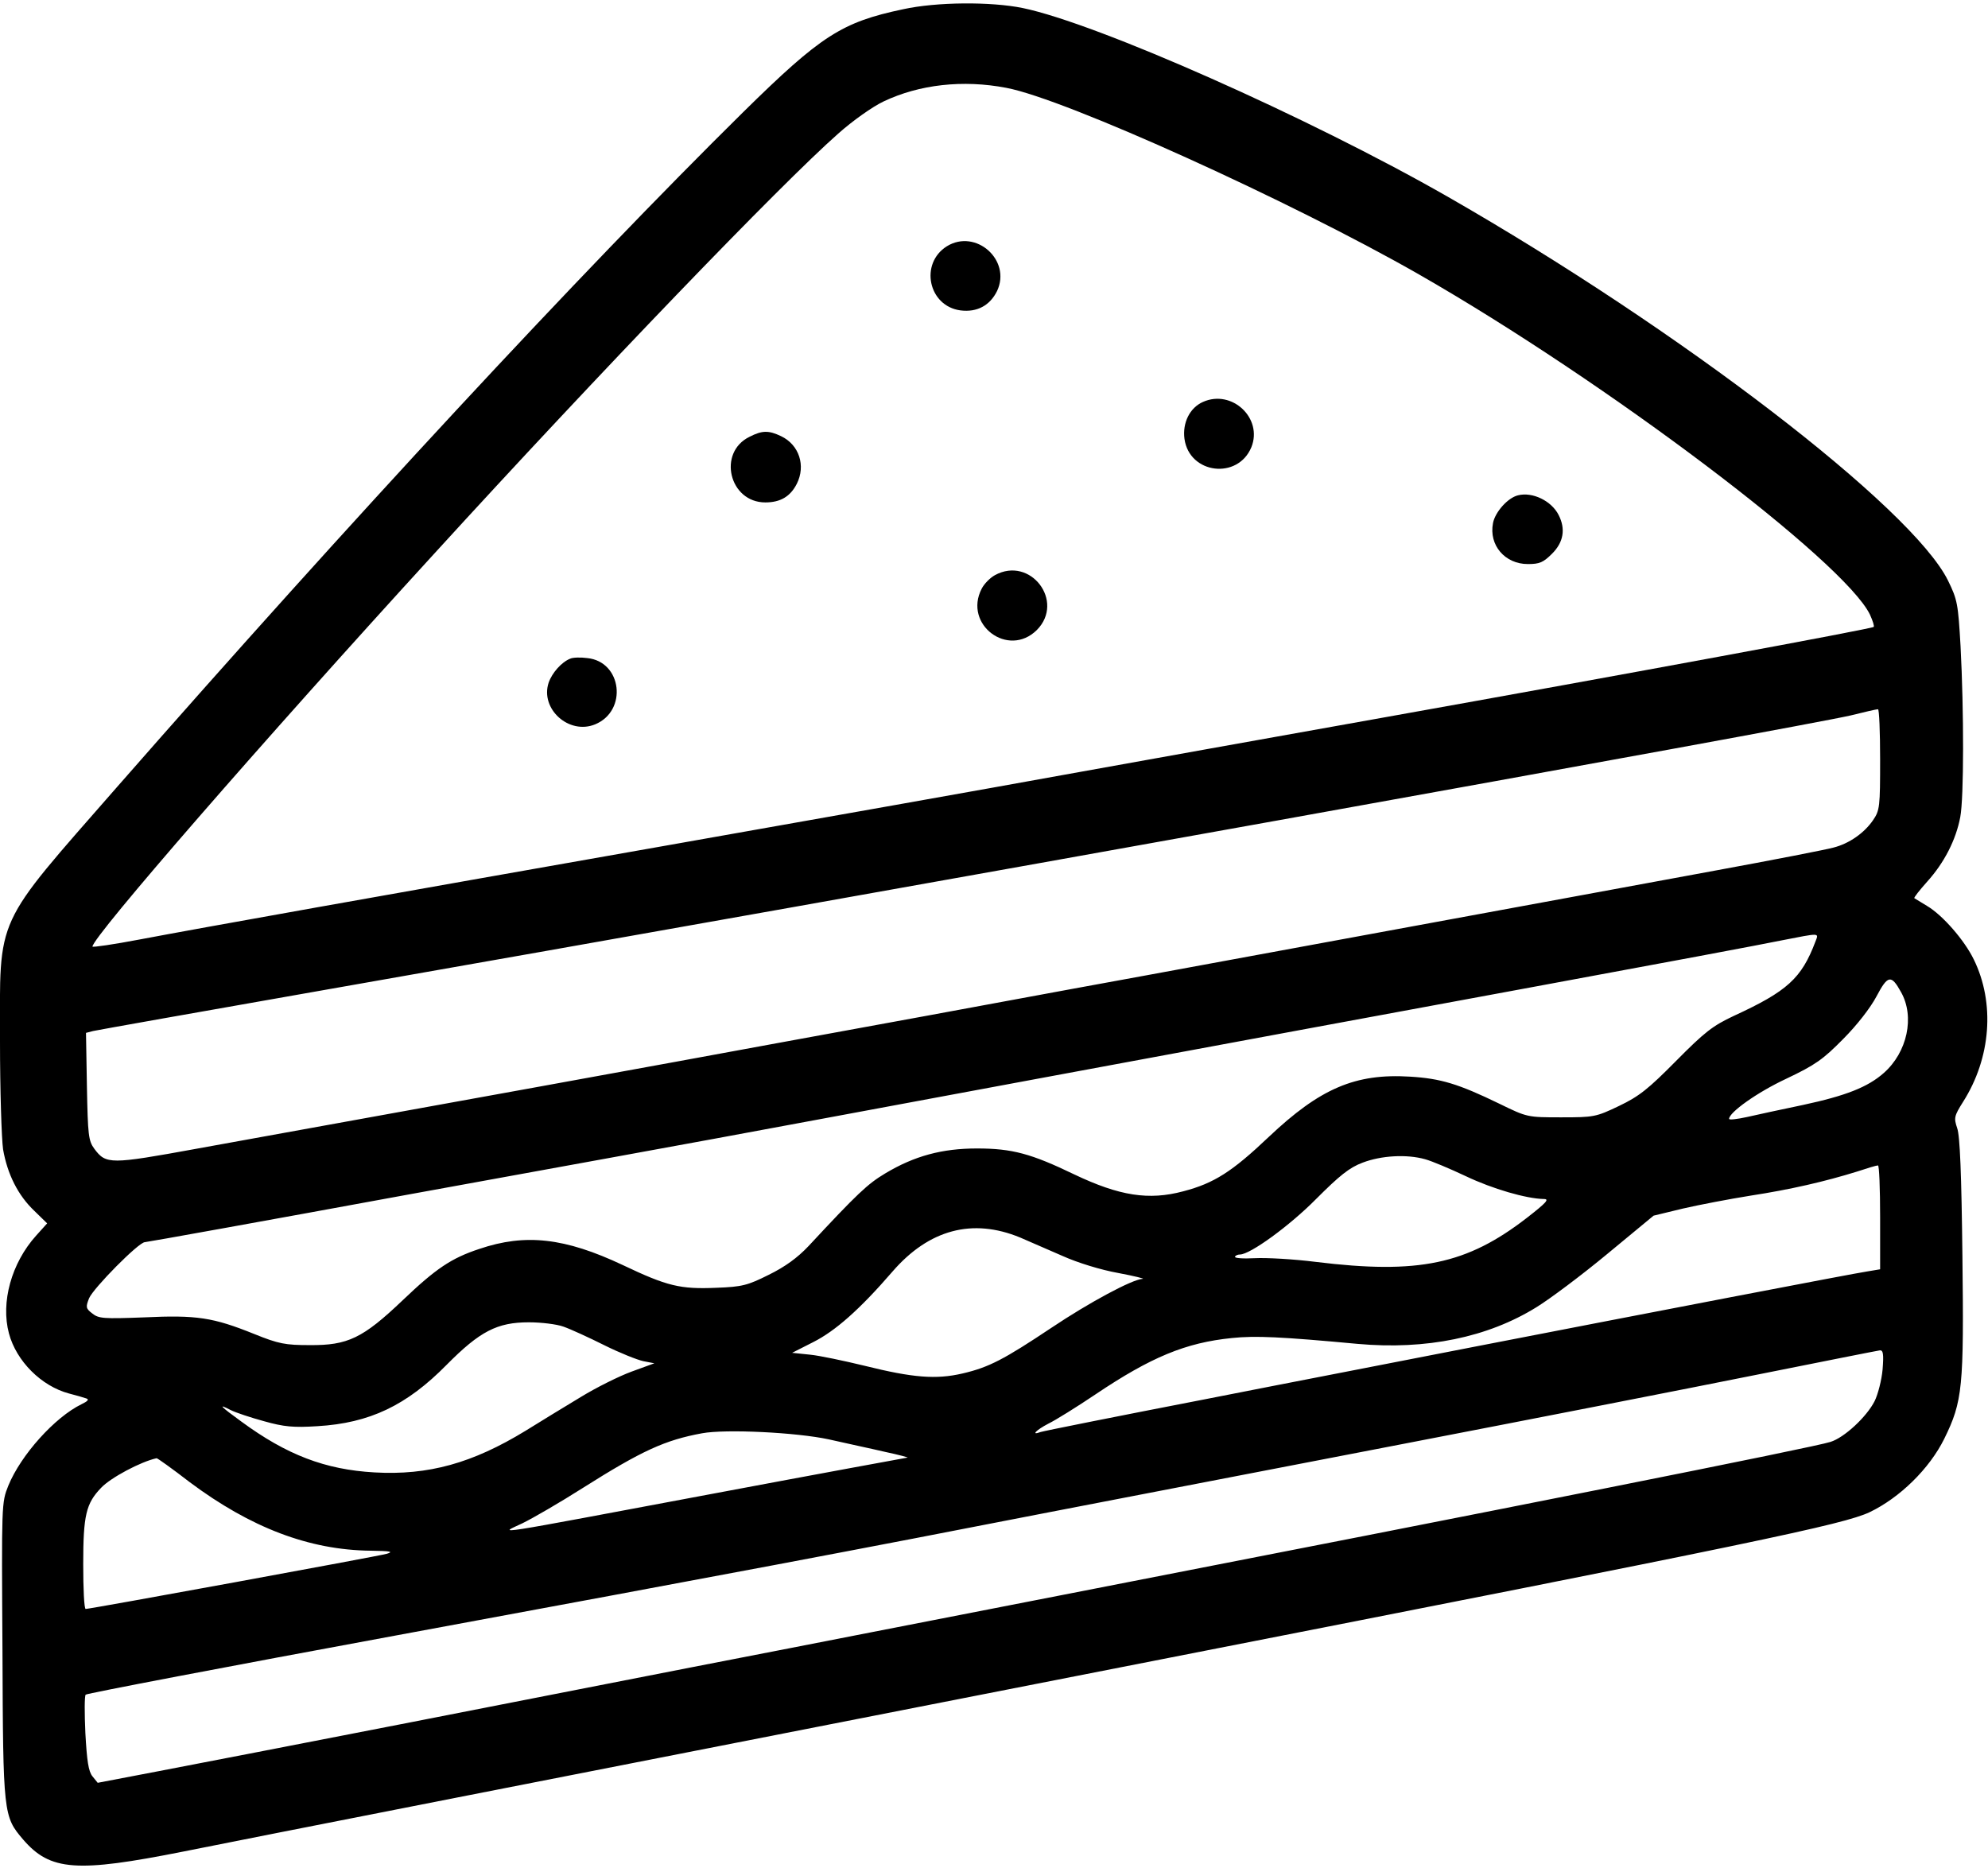 <?xml version="1.0" standalone="no"?>
<!DOCTYPE svg PUBLIC "-//W3C//DTD SVG 20010904//EN"
 "http://www.w3.org/TR/2001/REC-SVG-20010904/DTD/svg10.dtd">
<svg version="1.0" xmlns="http://www.w3.org/2000/svg"
 width="645pt" height="606pt" viewBox="0 0 645 606"
 preserveAspectRatio="xMidYMid meet">
<g transform="translate(0,606) scale(0.1,-0.1)"
fill="#000000" stroke="none">
<path d="M2930 6030 c-199 -42 -266 -85 -519 -334 -528 -521 -1274 -1325
-2031 -2189 -403 -461 -380 -411 -380 -826 0 -157 5 -315 10 -350 14 -80 48
-149 102 -200 l41 -40 -36 -40 c-80 -89 -115 -216 -88 -317 24 -90 105 -171
195 -195 23 -6 48 -13 56 -16 10 -3 5 -9 -16 -19 -86 -42 -196 -164 -237 -264
-22 -55 -22 -57 -19 -535 2 -532 3 -538 67 -613 88 -102 173 -108 520 -39 213
43 1197 236 3170 623 1939 380 2216 438 2301 478 98 47 194 141 242 238 60
122 64 167 59 593 -3 265 -8 391 -17 415 -11 33 -10 39 19 85 91 143 104 321
35 462 -30 62 -101 144 -152 174 -20 12 -39 24 -41 25 -2 2 17 26 42 54 55 61
93 135 107 209 12 63 12 344 1 554 -8 138 -10 151 -41 214 -117 236 -867 812
-1625 1246 -448 256 -1135 561 -1377 611 -103 21 -279 20 -388 -4z m335 -255
c192 -36 926 -369 1340 -606 609 -349 1379 -931 1462 -1103 9 -20 15 -38 12
-40 -6 -6 -807 -154 -1574 -291 -357 -64 -834 -149 -1060 -190 -225 -41 -795
-142 -1265 -225 -982 -173 -1510 -267 -1727 -308 -84 -16 -153 -26 -153 -23 0
31 551 665 1110 1276 532 583 1124 1198 1309 1361 47 42 112 88 148 105 116
55 257 71 398 44z m2835 -2179 c0 -153 -1 -165 -23 -197 -28 -41 -77 -76 -129
-89 -21 -6 -195 -40 -386 -75 -191 -35 -628 -116 -972 -179 -344 -63 -845
-156 -1115 -205 -269 -50 -688 -127 -930 -171 -389 -72 -1128 -206 -1908 -347
-280 -51 -293 -51 -331 0 -19 26 -21 44 -24 202 l-3 174 23 6 c13 3 345 62
738 131 1843 323 4805 856 4965 893 44 11 83 20 88 20 4 1 7 -73 7 -163z
m-210 -591 c-45 -119 -91 -161 -265 -241 -68 -32 -94 -52 -187 -146 -90 -91
-120 -115 -185 -146 -75 -36 -82 -37 -188 -37 -109 0 -110 0 -200 44 -134 65
-191 82 -290 88 -178 11 -292 -38 -459 -196 -118 -112 -177 -150 -277 -176
-112 -30 -207 -15 -354 55 -139 67 -201 84 -315 84 -113 0 -203 -24 -298 -81
-57 -34 -90 -65 -249 -236 -36 -38 -76 -67 -129 -93 -68 -34 -86 -39 -170 -42
-117 -5 -159 5 -304 74 -187 88 -315 103 -465 52 -91 -30 -141 -64 -248 -166
-130 -124 -179 -147 -302 -146 -79 0 -101 4 -180 36 -134 54 -187 62 -357 54
-133 -5 -148 -4 -169 13 -21 16 -21 21 -10 49 14 33 161 182 181 182 6 0 395
70 863 156 469 85 911 166 982 179 72 13 544 101 1050 195 506 94 1235 229
1620 300 385 71 743 138 795 149 128 25 121 25 110 -4z m278 -164 c45 -80 20
-195 -56 -262 -52 -46 -123 -74 -263 -104 -68 -14 -150 -32 -181 -39 -32 -7
-58 -10 -58 -6 0 21 91 86 185 130 95 45 120 63 185 129 45 45 89 102 108 138
37 70 48 72 80 14z m-1544 -542 c22 -6 81 -31 132 -55 86 -41 196 -73 253 -74
19 0 8 -12 -55 -61 -195 -151 -351 -184 -685 -143 -71 9 -160 14 -198 12 -38
-2 -67 0 -64 5 2 4 9 7 16 7 33 0 161 93 247 180 76 76 108 102 151 118 60 23
143 28 203 11z m1476 -188 l0 -169 -42 -7 c-47 -7 -712 -135 -1273 -244 -198
-39 -593 -115 -877 -171 -284 -55 -524 -103 -532 -106 -32 -12 -15 6 25 27 23
11 92 54 153 95 180 121 293 168 443 183 76 8 160 4 408 -19 222 -20 422 21
580 119 44 27 148 105 230 173 l150 124 95 23 c52 12 151 31 220 42 130 20
242 46 345 78 33 11 63 20 68 20 4 1 7 -75 7 -168z m-2790 -66 c30 -13 92 -40
138 -60 49 -22 124 -45 180 -55 53 -10 89 -19 79 -19 -34 -2 -172 -76 -296
-159 -153 -102 -202 -128 -288 -148 -86 -20 -161 -14 -318 25 -66 16 -146 33
-177 36 l-58 6 69 35 c71 36 150 105 257 229 118 136 259 174 414 110z m-1482
-289 c23 -8 82 -35 132 -60 50 -25 108 -48 127 -52 l36 -7 -74 -27 c-41 -15
-115 -52 -164 -82 -50 -30 -130 -79 -180 -110 -172 -105 -315 -145 -490 -135
-160 9 -285 57 -432 165 -69 50 -78 60 -34 37 16 -8 64 -24 108 -36 64 -18 95
-21 173 -16 169 10 289 67 419 199 108 109 164 138 267 138 39 0 90 -6 112
-14z m4280 -139 c-3 -34 -15 -81 -26 -103 -26 -51 -98 -118 -143 -132 -50 -17
-1072 -220 -2494 -497 -214 -42 -491 -96 -615 -120 -124 -24 -387 -76 -585
-114 -198 -39 -623 -122 -945 -185 -322 -63 -675 -131 -784 -152 l-199 -38
-17 21 c-13 16 -18 50 -23 140 -3 65 -3 121 1 125 4 4 459 91 1012 193 1060
196 1491 277 2120 400 212 41 725 140 1140 220 415 80 931 181 1145 224 215
43 396 79 404 80 11 1 13 -12 9 -62z m-3418 -227 c52 -12 133 -29 180 -40 47
-10 80 -19 74 -19 -6 -1 -285 -52 -620 -115 -763 -143 -704 -134 -629 -98 33
16 121 67 195 114 193 122 268 156 388 178 76 14 306 3 412 -20z m-2074 -139
c197 -147 387 -220 587 -222 64 -1 75 -3 52 -10 -28 -8 -962 -179 -977 -179
-5 0 -8 65 -8 145 0 159 9 197 58 248 31 33 129 85 180 96 2 1 51 -34 108 -78z"/>
<path d="M3072 5261 c-89 -56 -60 -194 44 -208 54 -7 96 16 119 63 47 100 -69
203 -163 145z"/>
<path d="M3903 4756 c-43 -19 -67 -68 -60 -120 16 -114 173 -133 217 -27 38
94 -63 189 -157 147z"/>
<path d="M2432 4643 c-105 -51 -66 -213 51 -213 49 0 81 19 102 60 30 59 8
127 -51 155 -40 19 -61 19 -102 -2z"/>
<path d="M4925 4453 c-33 -8 -74 -54 -81 -90 -14 -72 39 -133 113 -133 38 0
50 5 79 34 37 37 44 80 21 125 -23 46 -85 76 -132 64z"/>
<path d="M3228 4194 c-15 -8 -35 -28 -43 -44 -60 -116 86 -226 179 -134 92 93
-21 241 -136 178z"/>
<path d="M1850 3923 c-28 -11 -59 -46 -70 -78 -28 -85 66 -170 151 -135 106
44 87 204 -26 215 -22 3 -47 2 -55 -2z"/>
</g>
</svg>
